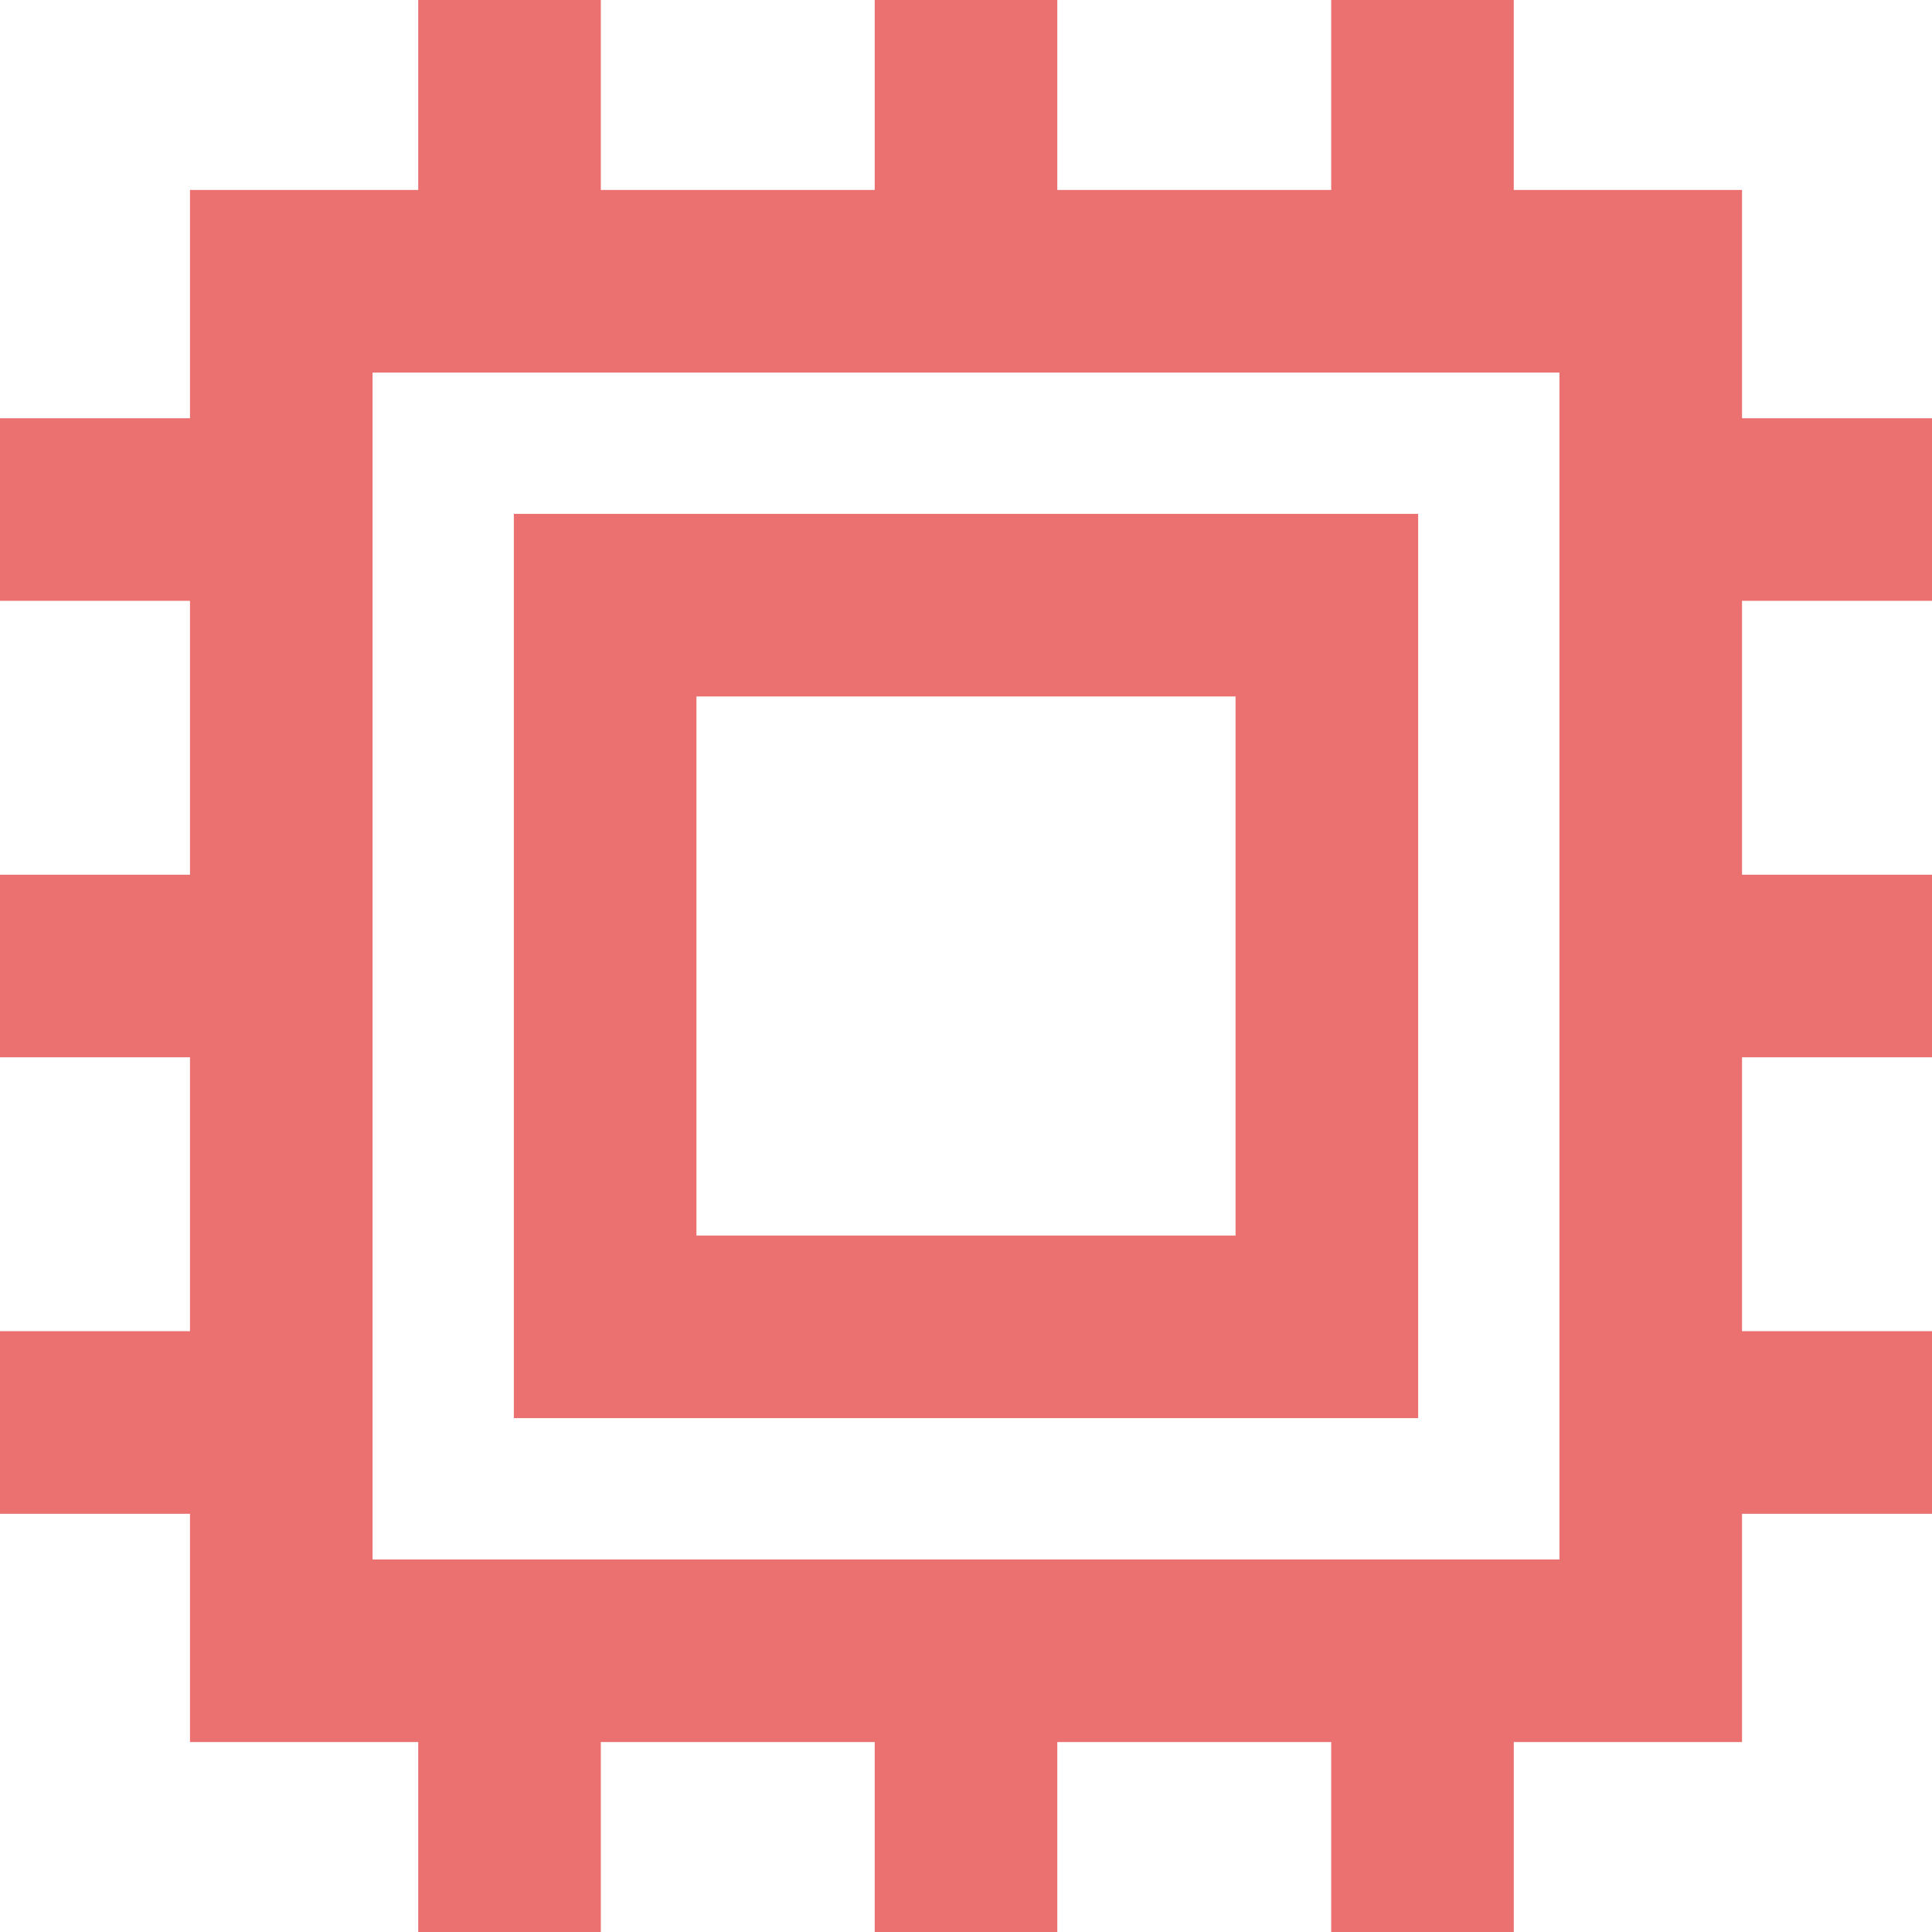 <?xml version="1.0" encoding="iso-8859-1"?>
<!-- Generator: Adobe Illustrator 18.0.0, SVG Export Plug-In . SVG Version: 6.00 Build 0)  -->
<!DOCTYPE svg PUBLIC "-//W3C//DTD SVG 1.1//EN" "http://www.w3.org/Graphics/SVG/1.1/DTD/svg11.dtd">
<svg version="1.1" id="Capa_1" xmlns="http://www.w3.org/2000/svg" xmlns:xlink="http://www.w3.org/1999/xlink" x="0px" y="0px"
	 viewBox="0 0 211.617 211.617" style="enable-background:new 0 0 211.617 211.617; fill: #eb7171;" xml:space="preserve">
<path d="M56.283,155.334h99.051V56.283H56.283V155.334z M76.283,76.283h59.051v59.051H76.283V76.283z M0,145.809v20h20.809v25h25
	v20.809h20v-20.809h30v20.809h20v-20.809h30v20.809h20v-20.809h25v-25h20.809v-20h-20.809v-30h20.809v-20h-20.809v-30h20.809v-20
	h-20.809v-25h-25V0h-20v20.809h-30V0h-20v20.809h-30V0h-20v20.809h-25v25H0v20h20.809v30H0v20h20.809v30H0z M40.809,40.809h130v130
	h-130V40.809z"/>
<g>
</g>
<g>
</g>
<g>
</g>
<g>
</g>
<g>
</g>
<g>
</g>
<g>
</g>
<g>
</g>
<g>
</g>
<g>
</g>
<g>
</g>
<g>
</g>
<g>
</g>
<g>
</g>
<g>
</g>
</svg>
